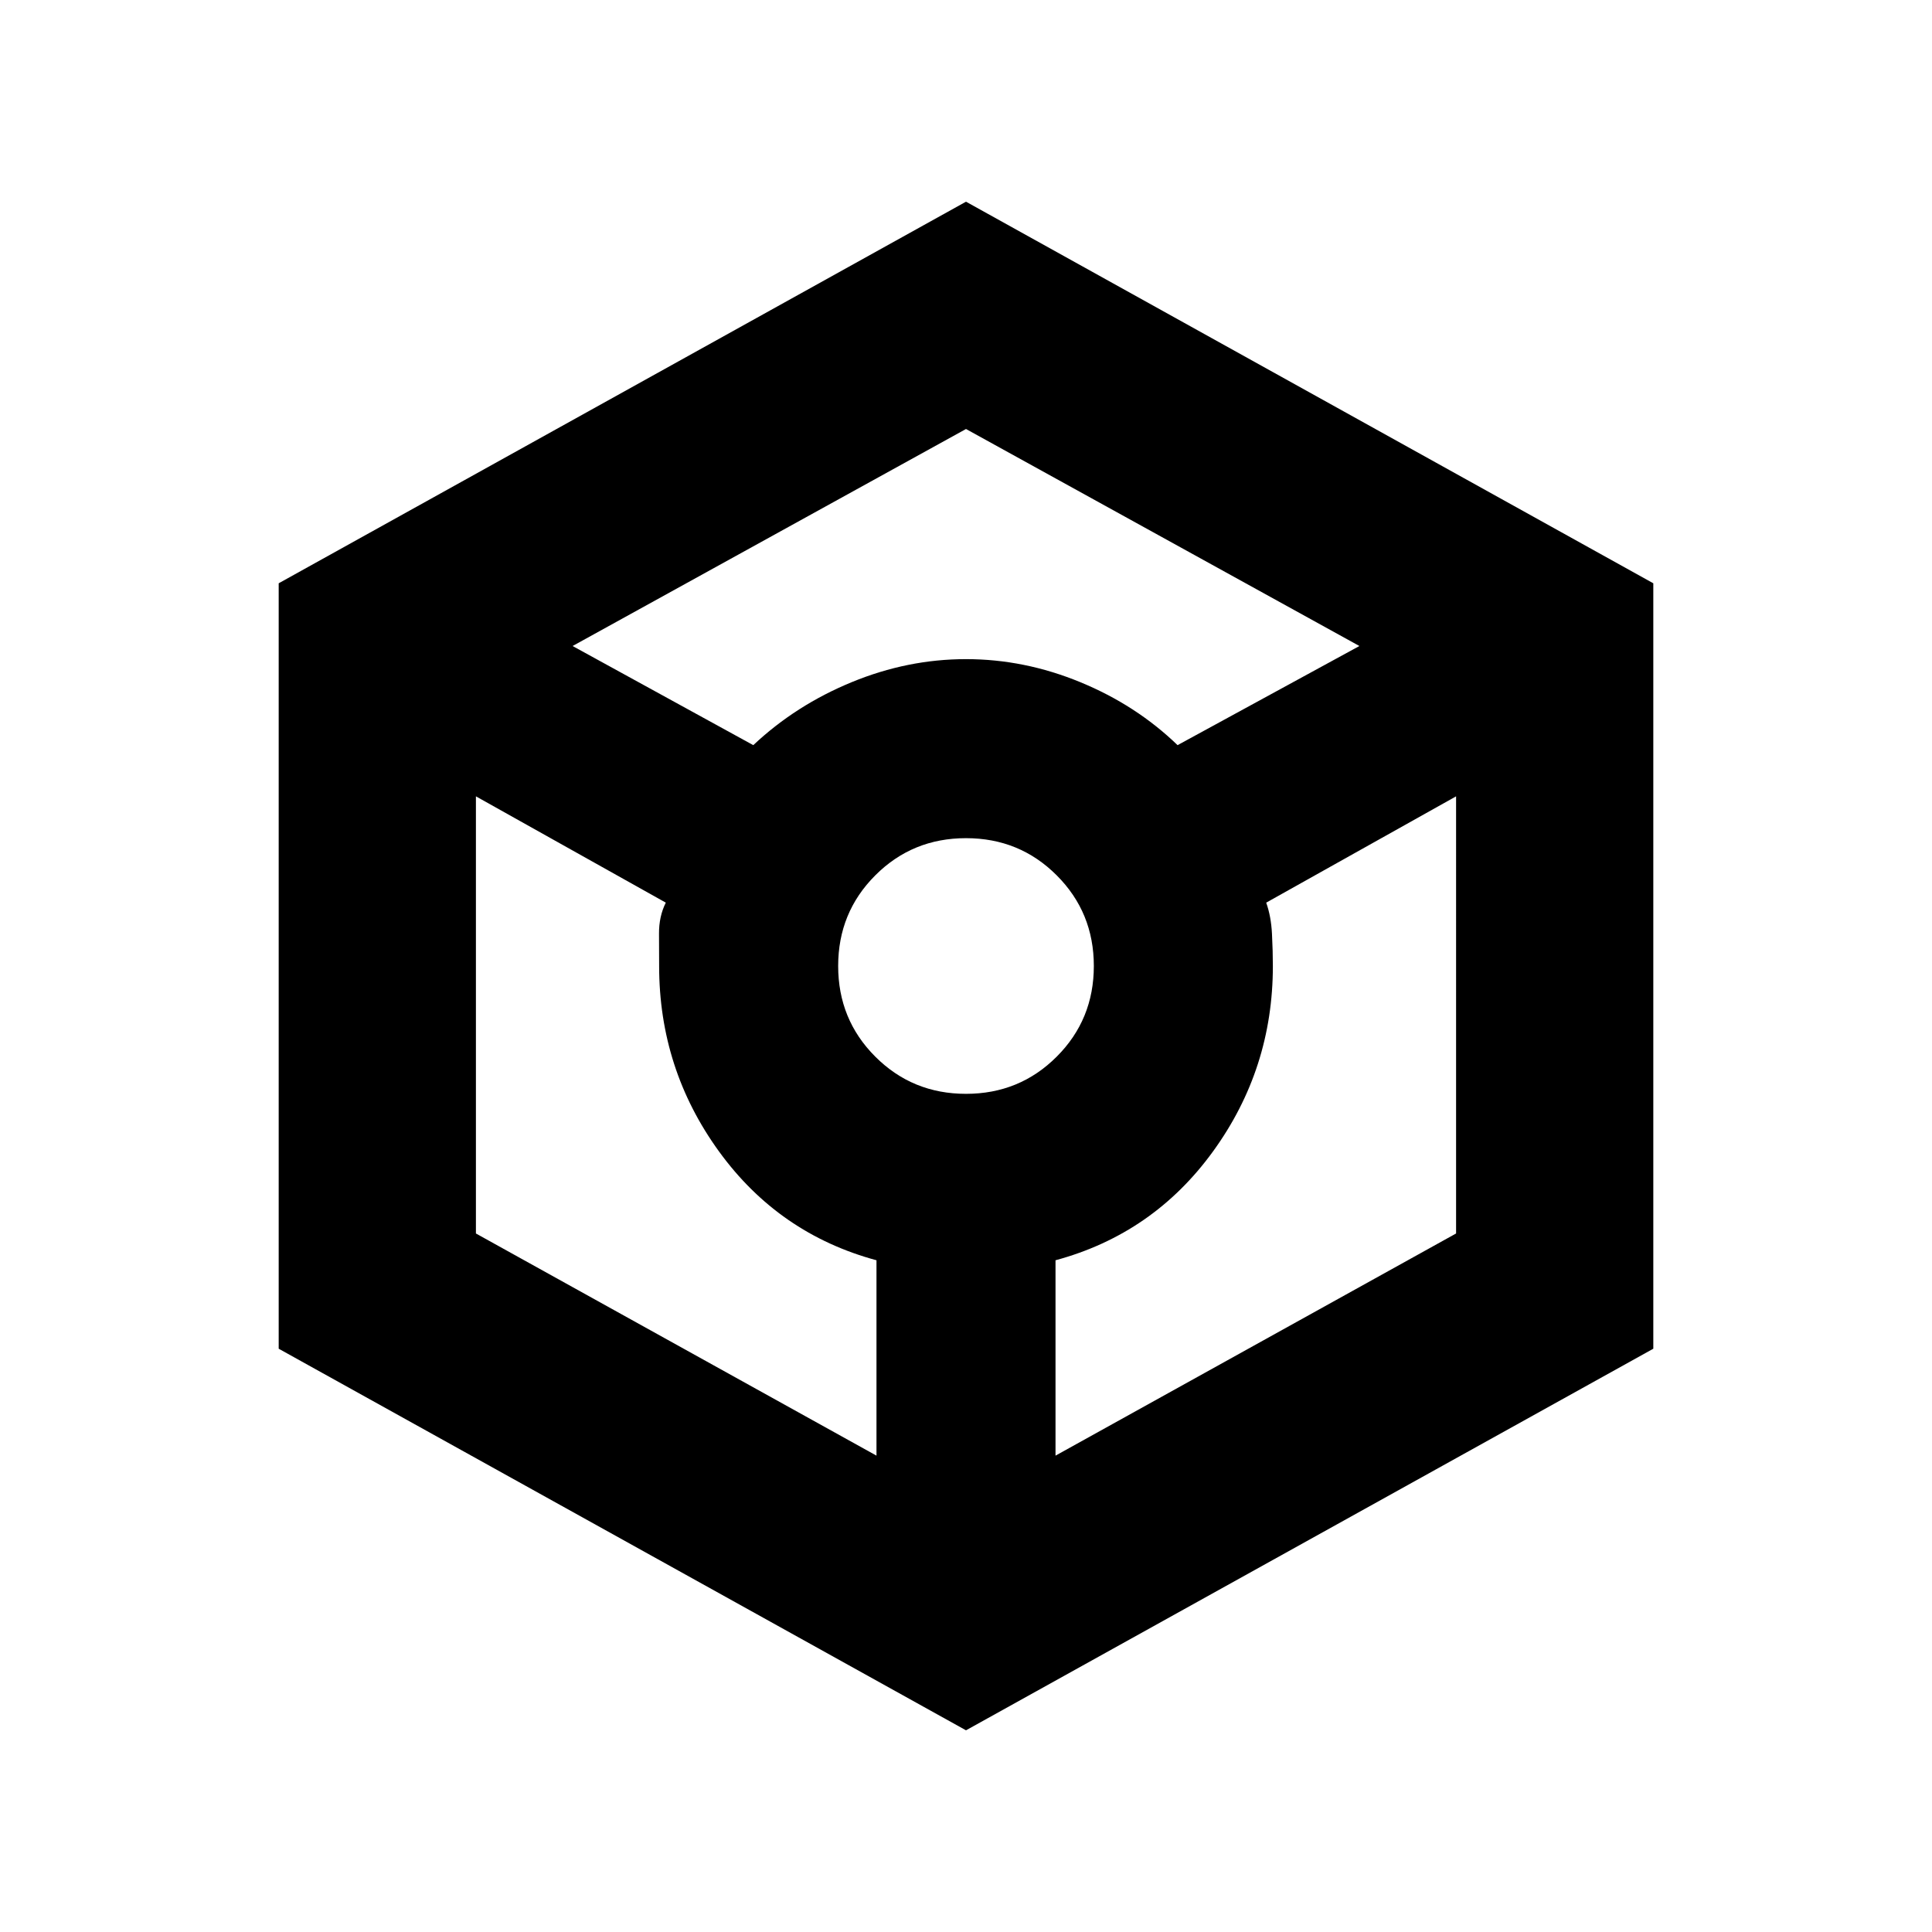 <svg xmlns="http://www.w3.org/2000/svg" height="20" viewBox="0 -960 960 960" width="20"><path d="M480-100.22 138.48-289.83v-380.34L480-859.78l341.52 189.61v380.34L480-100.22ZM374.3-589.74q21.13-19.87 48.92-31.3Q451-632.48 480-632.48t56.78 11.44q27.79 11.43 48.35 31.3L675.48-639 480-746.83 284.52-639l89.78 49.26Zm61.22 353.04v-97.08q-48.56-13.13-78.28-54.11T327.52-480q0-7.3-.06-15.96-.07-8.65 3.37-15.52l-94.35-52.82v217.21L435.52-236.7ZM480-416.48q26.61 0 45.06-18.46 18.46-18.45 18.46-45.06 0-26.61-18.46-45.06-18.45-18.46-45.06-18.46-26.61 0-45.06 18.46-18.46 18.45-18.46 45.06 0 26.61 18.46 45.06 18.45 18.46 45.06 18.46Zm44.48 179.78 199.04-110.39V-564.3l-94.35 52.82q2.44 6.87 2.87 15.52.44 8.66.44 15.96 0 51.13-29.72 92.11t-78.28 54.11v97.08Z"/></svg>